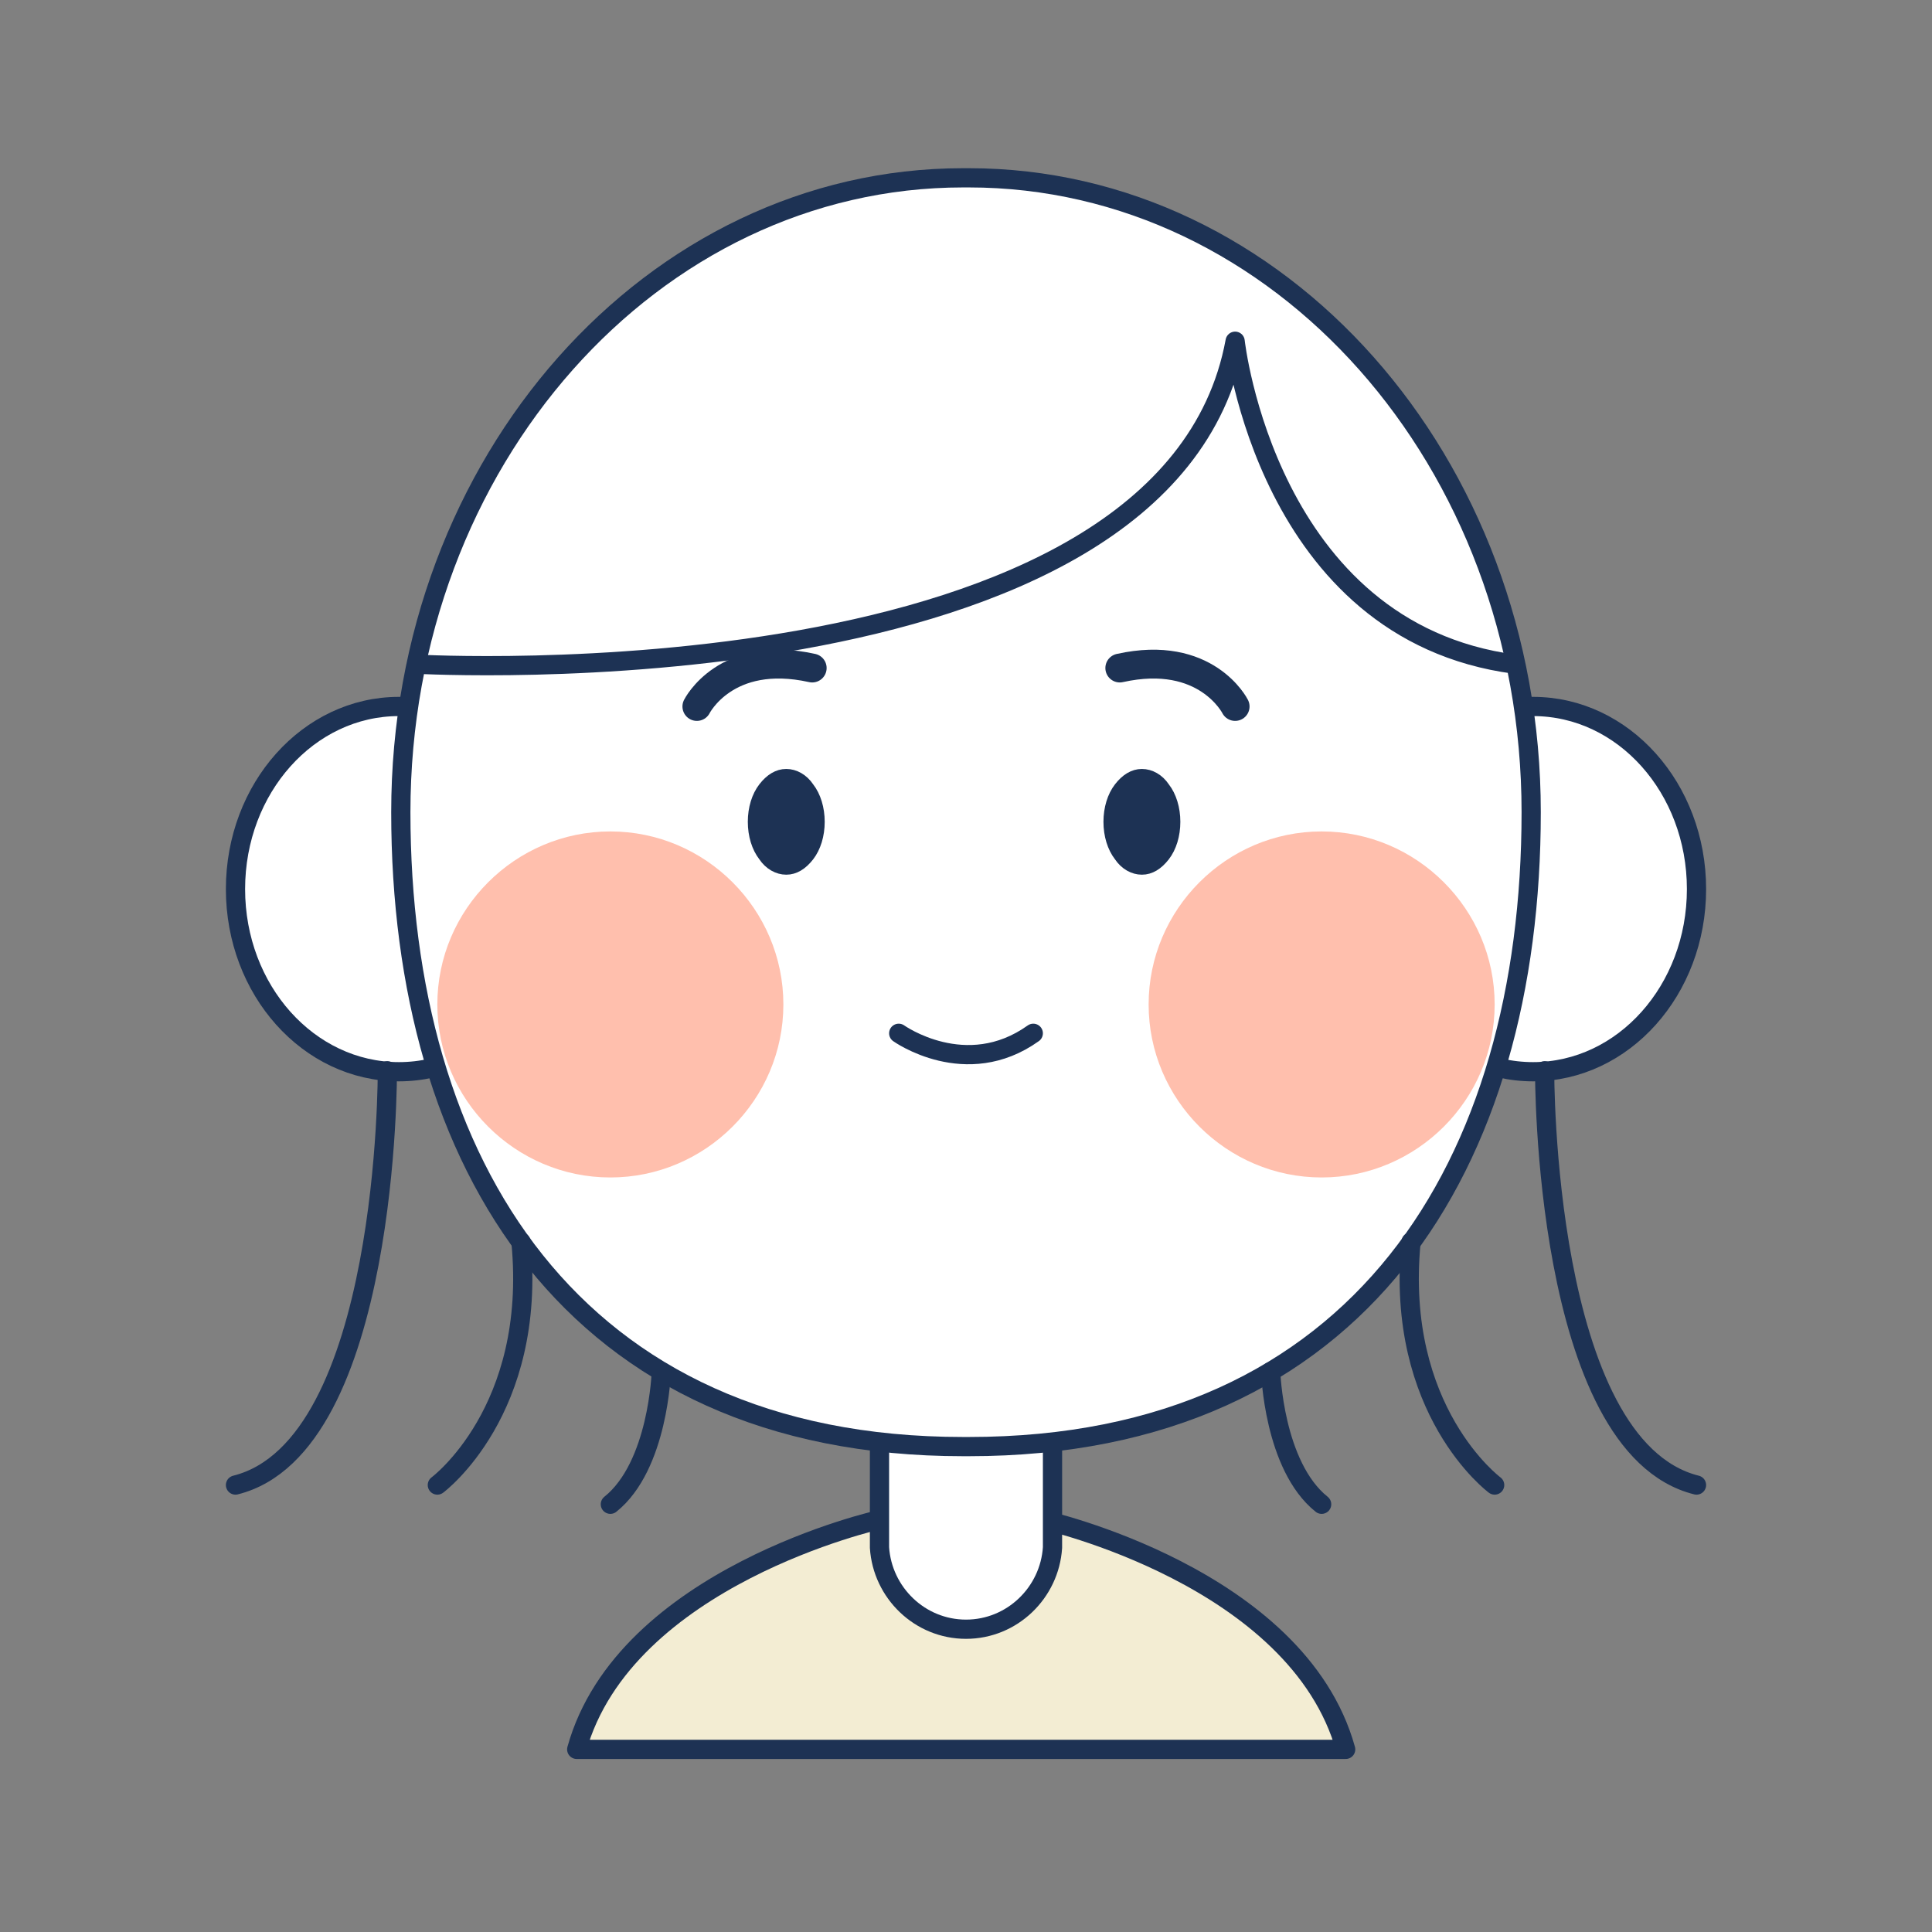 <?xml version="1.0" encoding="utf-8"?>
<!-- Generator: Adobe Illustrator 23.1.0, SVG Export Plug-In . SVG Version: 6.00 Build 0)  -->
<svg version="1.1" id="Layer_1" xmlns="http://www.w3.org/2000/svg" xmlns:xlink="http://www.w3.org/1999/xlink" x="0px" y="0px"
	 viewBox="0 0 201 201" style="enable-background:new 0 0 201 201;" xml:space="preserve">
<rect x="0" y="0" width="201" height="201" fill="#808080" stroke="none"/>
<style type="text/css">
	.st0{fill:#F3EDD3;stroke:#1D3254;stroke-width:2;stroke-linecap:round;stroke-linejoin:round;stroke-miterlimit:10;}
	.st1{fill:#FFFFFF;stroke:#1D3254;stroke-width:2;stroke-linecap:round;stroke-linejoin:round;stroke-miterlimit:10;}
	.st2{fill:#1D3254;stroke:#1D3254;}
	.st3{fill:#FFFFFF;}
	.st4{fill:none;stroke:#1D3254;stroke-width:3;stroke-linecap:round;stroke-linejoin:round;stroke-miterlimit:10;}
	.st5{fill:none;stroke:#1D3254;stroke-width:2;stroke-linecap:round;stroke-linejoin:round;stroke-miterlimit:10;}
	.st6{fill:#FFBFAD;}
</style>
<path class="st0" d="M108.5,158.1L100,158l-8.5,0.1c0,0-26.5,5.9-31.5,23.9h40h40C135,164,108.5,158.1,108.5,158.1z"/>
<path class="st1" d="M91.5,138.5V161c0.3,4.7,4.2,8.5,9,8.5s8.7-3.8,9-8.5v-22.5H91.5z"/>
<path class="st1" d="M41.5,111.5c9.4,0,17-8.5,17-19s-7.6-19-17-19s-17,8.5-17,19S32.1,111.5,41.5,111.5z"/>
<path class="st1" d="M159.5,111.5c9.4,0,17-8.5,17-19s-7.6-19-17-19s-17,8.5-17,19S150.1,111.5,159.5,111.5z"/>
<path class="st1" d="M100.8,18.5c-0.1,0-0.2,0-0.3,0s-0.2,0-0.3,0c-32.3,0-58.5,29.5-58.5,66s17.8,66,58.5,66c0.1,0,0.2,0,0.3,0
	s0.2,0,0.3,0c40.8,0,58.5-29.5,58.5-66S133.1,18.5,100.8,18.5z"/>
<path class="st2" d="M85.3,85.5c0,1.4-0.4,2.7-1.1,3.6c-0.7,0.9-1.5,1.4-2.4,1.4S80,90,79.4,89.1c-0.7-0.9-1.1-2.2-1.1-3.6
	s0.4-2.7,1.1-3.6c0.7-0.9,1.5-1.4,2.4-1.4s1.8,0.5,2.4,1.4C84.9,82.8,85.3,84.1,85.3,85.5z"/>
<path class="st2" d="M122.3,85.5c0,1.4-0.4,2.7-1.1,3.6c-0.7,0.9-1.5,1.4-2.4,1.4s-1.8-0.5-2.4-1.4c-0.7-0.9-1.1-2.2-1.1-3.6
	s0.4-2.7,1.1-3.6c0.7-0.9,1.5-1.4,2.4-1.4s1.8,0.5,2.4,1.4C121.9,82.8,122.3,84.1,122.3,85.5z"/>
<path class="st3" d="M72.5,73.5c0,0,3-6,12-4L72.5,73.5z"/>
<path class="st4" d="M72.5,73.5c0,0,3-6,12-4"/>
<path class="st3" d="M128.5,73.5c0,0-3-6-12-4L128.5,73.5z"/>
<path class="st4" d="M128.5,73.5c0,0-3-6-12-4"/>
<path class="st3" d="M93.5,107.5c0,0,7,5,14,0H93.5z"/>
<path class="st5" d="M93.5,107.5c0,0,7,5,14,0"/>
<path class="st5" d="M43.4,69.1c0,0,78.1,4.4,85.1-33.6c0,0,3.3,30.2,29.1,33.6"/>
<path class="st5" d="M40.3,111.4c0,0,0.2,39.1-15.8,43.1"/>
<path class="st5" d="M45.5,154.5c0,0,10.4-7.7,8.7-25.3"/>
<path class="st5" d="M68.8,142.7c0,0-0.3,9.8-5.3,13.8"/>
<path class="st5" d="M160.7,111.4c0,0-0.2,39.1,15.8,43.1"/>
<path class="st5" d="M155.5,154.5c0,0-10.4-7.7-8.7-25.3"/>
<path class="st5" d="M132.2,142.7c0,0,0.3,9.8,5.3,13.8"/>
<path class="st6" d="M63.5,122.5c9.9,0,18-8.1,18-18s-8.1-18-18-18s-18,8.1-18,18S53.6,122.5,63.5,122.5z"/>
<path class="st6" d="M137.5,122.5c9.9,0,18-8.1,18-18s-8.1-18-18-18s-18,8.1-18,18S127.6,122.5,137.5,122.5z"/>
</svg>
